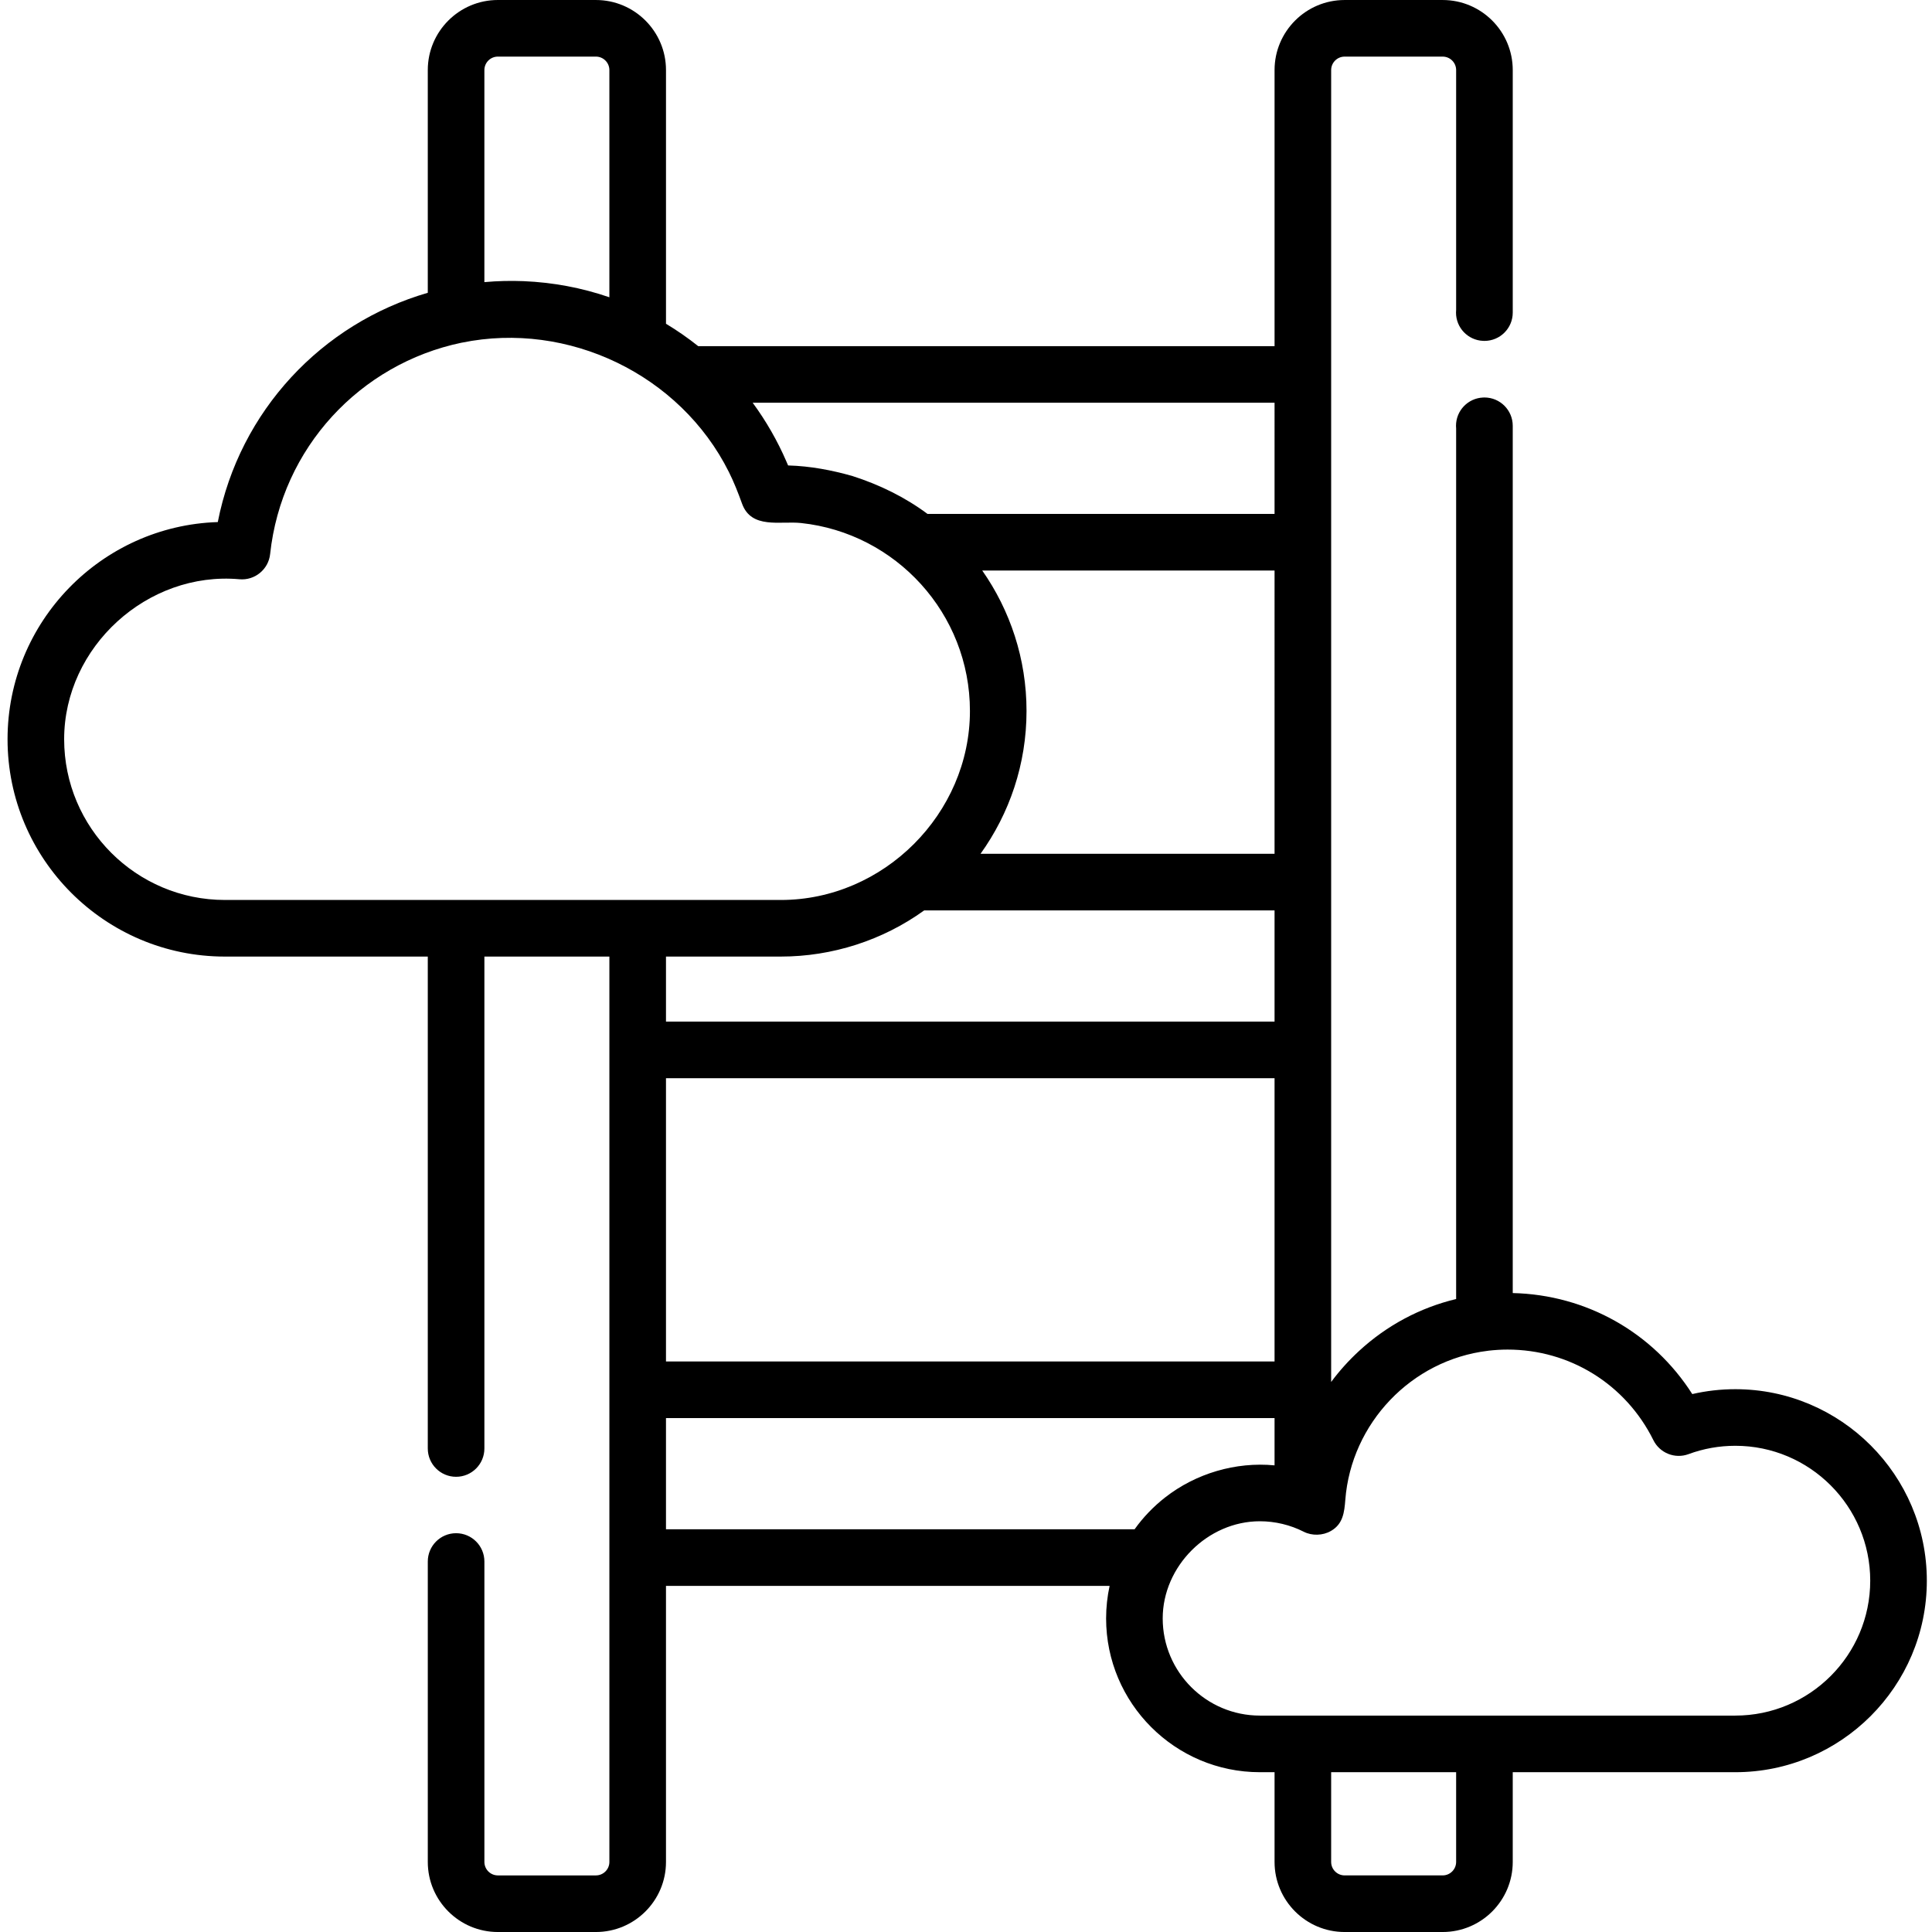 <svg height="512pt" viewBox="-2 0 512 512" width="512pt" xmlns="http://www.w3.org/2000/svg"><path d="m155.922 0h-25.984c-10.238 0-18.57 8.328-18.57 18.566v59.027c-28.062 8.125-49.875 31.285-55.652 60.758-30.891.996-55.715 26.434-55.715 57.559 0 31.754 25.836 57.59 57.59 57.59h53.777v130.363c0 4.145 3.359 7.5 7.5 7.5 4.145 0 7.5-3.355 7.5-7.5v-130.363h33.125v239.934c0 1.965-1.602 3.566-3.57 3.566h-25.984c-1.969 0-3.57-1.602-3.57-3.566v-79.621c0-4.141-3.355-7.5-7.5-7.5-4.141 0-7.5 3.359-7.5 7.5v79.621c0 10.238 8.332 18.566 18.57 18.566h25.984c10.238 0 18.57-8.328 18.57-18.566v-73.164h117.566c-.605 2.785-.93 5.668-.93 8.629 0 22.469 18.281 40.75 40.75 40.75h3.891v23.785c0 10.238 8.328 18.566 18.566 18.566h25.988c10.238 0 18.566-8.328 18.566-18.566v-23.785h58.988c27.984 0 50.75-22.766 50.75-50.75 0-27.984-22.766-50.75-50.75-50.75-3.867 0-7.688.434-11.41 1.293-10.383-16.289-28.027-26.316-47.578-26.77v-229.836c0-4.141-3.359-7.5-7.5-7.5-.121 0-.25.004-.379.012-3.984.18-7.156 3.465-7.156 7.492 0 .25.012.496.035.738v230.676c-9.547 2.285-18.371 6.98-25.73 13.766-2.715 2.504-5.191 5.242-7.391 8.211v-347.664c0-1.965 1.602-3.566 3.566-3.566h25.988c1.965 0 3.566 1.602 3.566 3.566v63.531c-.023.242-.035.492-.035.742 0 4.02 3.164 7.305 7.141 7.488.133.008.27.012.395.012 4.145 0 7.5-3.359 7.5-7.5v-64.273c0-10.238-8.328-18.566-18.566-18.566h-25.988c-10.238 0-18.566 8.328-18.566 18.566v73.164h-152.738c-2.715-2.164-5.566-4.145-8.539-5.934v-67.23c0-10.238-8.332-18.566-18.57-18.566zm227.969 493.434c0 1.965-1.602 3.566-3.566 3.566h-25.988c-1.965 0-3.566-1.602-3.566-3.566v-23.785h33.121zm-257.523-474.867c0-1.965 1.602-3.566 3.57-3.566h25.984c1.969 0 3.57 1.602 3.57 3.566v60.215c-7.309-2.523-14.996-3.953-22.723-4.273-3.465-.141-6.945-.055-10.402.258zm-68.777 219.934c-23.484 0-42.59-19.105-42.59-42.59 0-24.508 22.102-44.586 46.457-42.402 4.066.363 7.691-2.602 8.129-6.668 3.031-28.207 23.895-50.418 50.703-56.016.035-.008.074-.012.109-.016 28.148-5.781 57.828 8.41 70.754 34.258 1.363 2.723 2.461 5.531 3.496 8.395 2.469 6.844 10.141 4.562 15.637 5.145 25.121 2.672 44.758 23.984 44.758 49.805 0 27.211-22.871 50.09-50.09 50.09zm116.902 47.23h161.277v75.078h-161.277zm161.277-59.461h-77.922c7.664-10.676 12.191-23.746 12.191-37.859 0-13.832-4.352-26.664-11.738-37.219h77.469zm-130.82 27.23c13.578 0 26.949-4.289 37.965-12.23h92.855v29.461h-161.277v-17.23zm93.734 151.77h-124.191v-29.461h161.277v12.527c-10.285-.992-20.875 2.141-29.004 8.504-3.035 2.371-5.824 5.254-8.082 8.43zm137.477-23.617c1.703 3.438 5.727 5.035 9.32 3.707 3.965-1.469 8.137-2.211 12.398-2.211 19.715 0 35.75 16.039 35.75 35.75 0 19.711-16.035 35.75-35.75 35.75h-126c-14.199 0-25.75-11.551-25.75-25.75 0-13.785 11.875-25.75 25.75-25.75 4.027 0 8.051.961 11.641 2.785 2.168 1.102 5.043 1.035 7.18-.211.016-.008.031-.016.043-.023 3.176-1.828 3.523-4.941 3.781-8.254 1.57-20.234 17.473-37.023 37.766-39.469.055-.008.105-.02.16-.027 1.66-.188 3.344-.297 5.055-.297 16.504-.004 31.316 9.195 38.656 24zm-100.391-245.461h-91.973c-5.988-4.457-12.715-7.73-19.809-10.012-.016-.004-.027-.012-.043-.016-5.531-1.578-11.223-2.648-16.984-2.812-.035 0-.07-.004-.105-.004-.145-.352-.305-.695-.453-1.043-2.344-5.438-5.387-10.75-8.938-15.574h138.305zm0 0"/></svg>